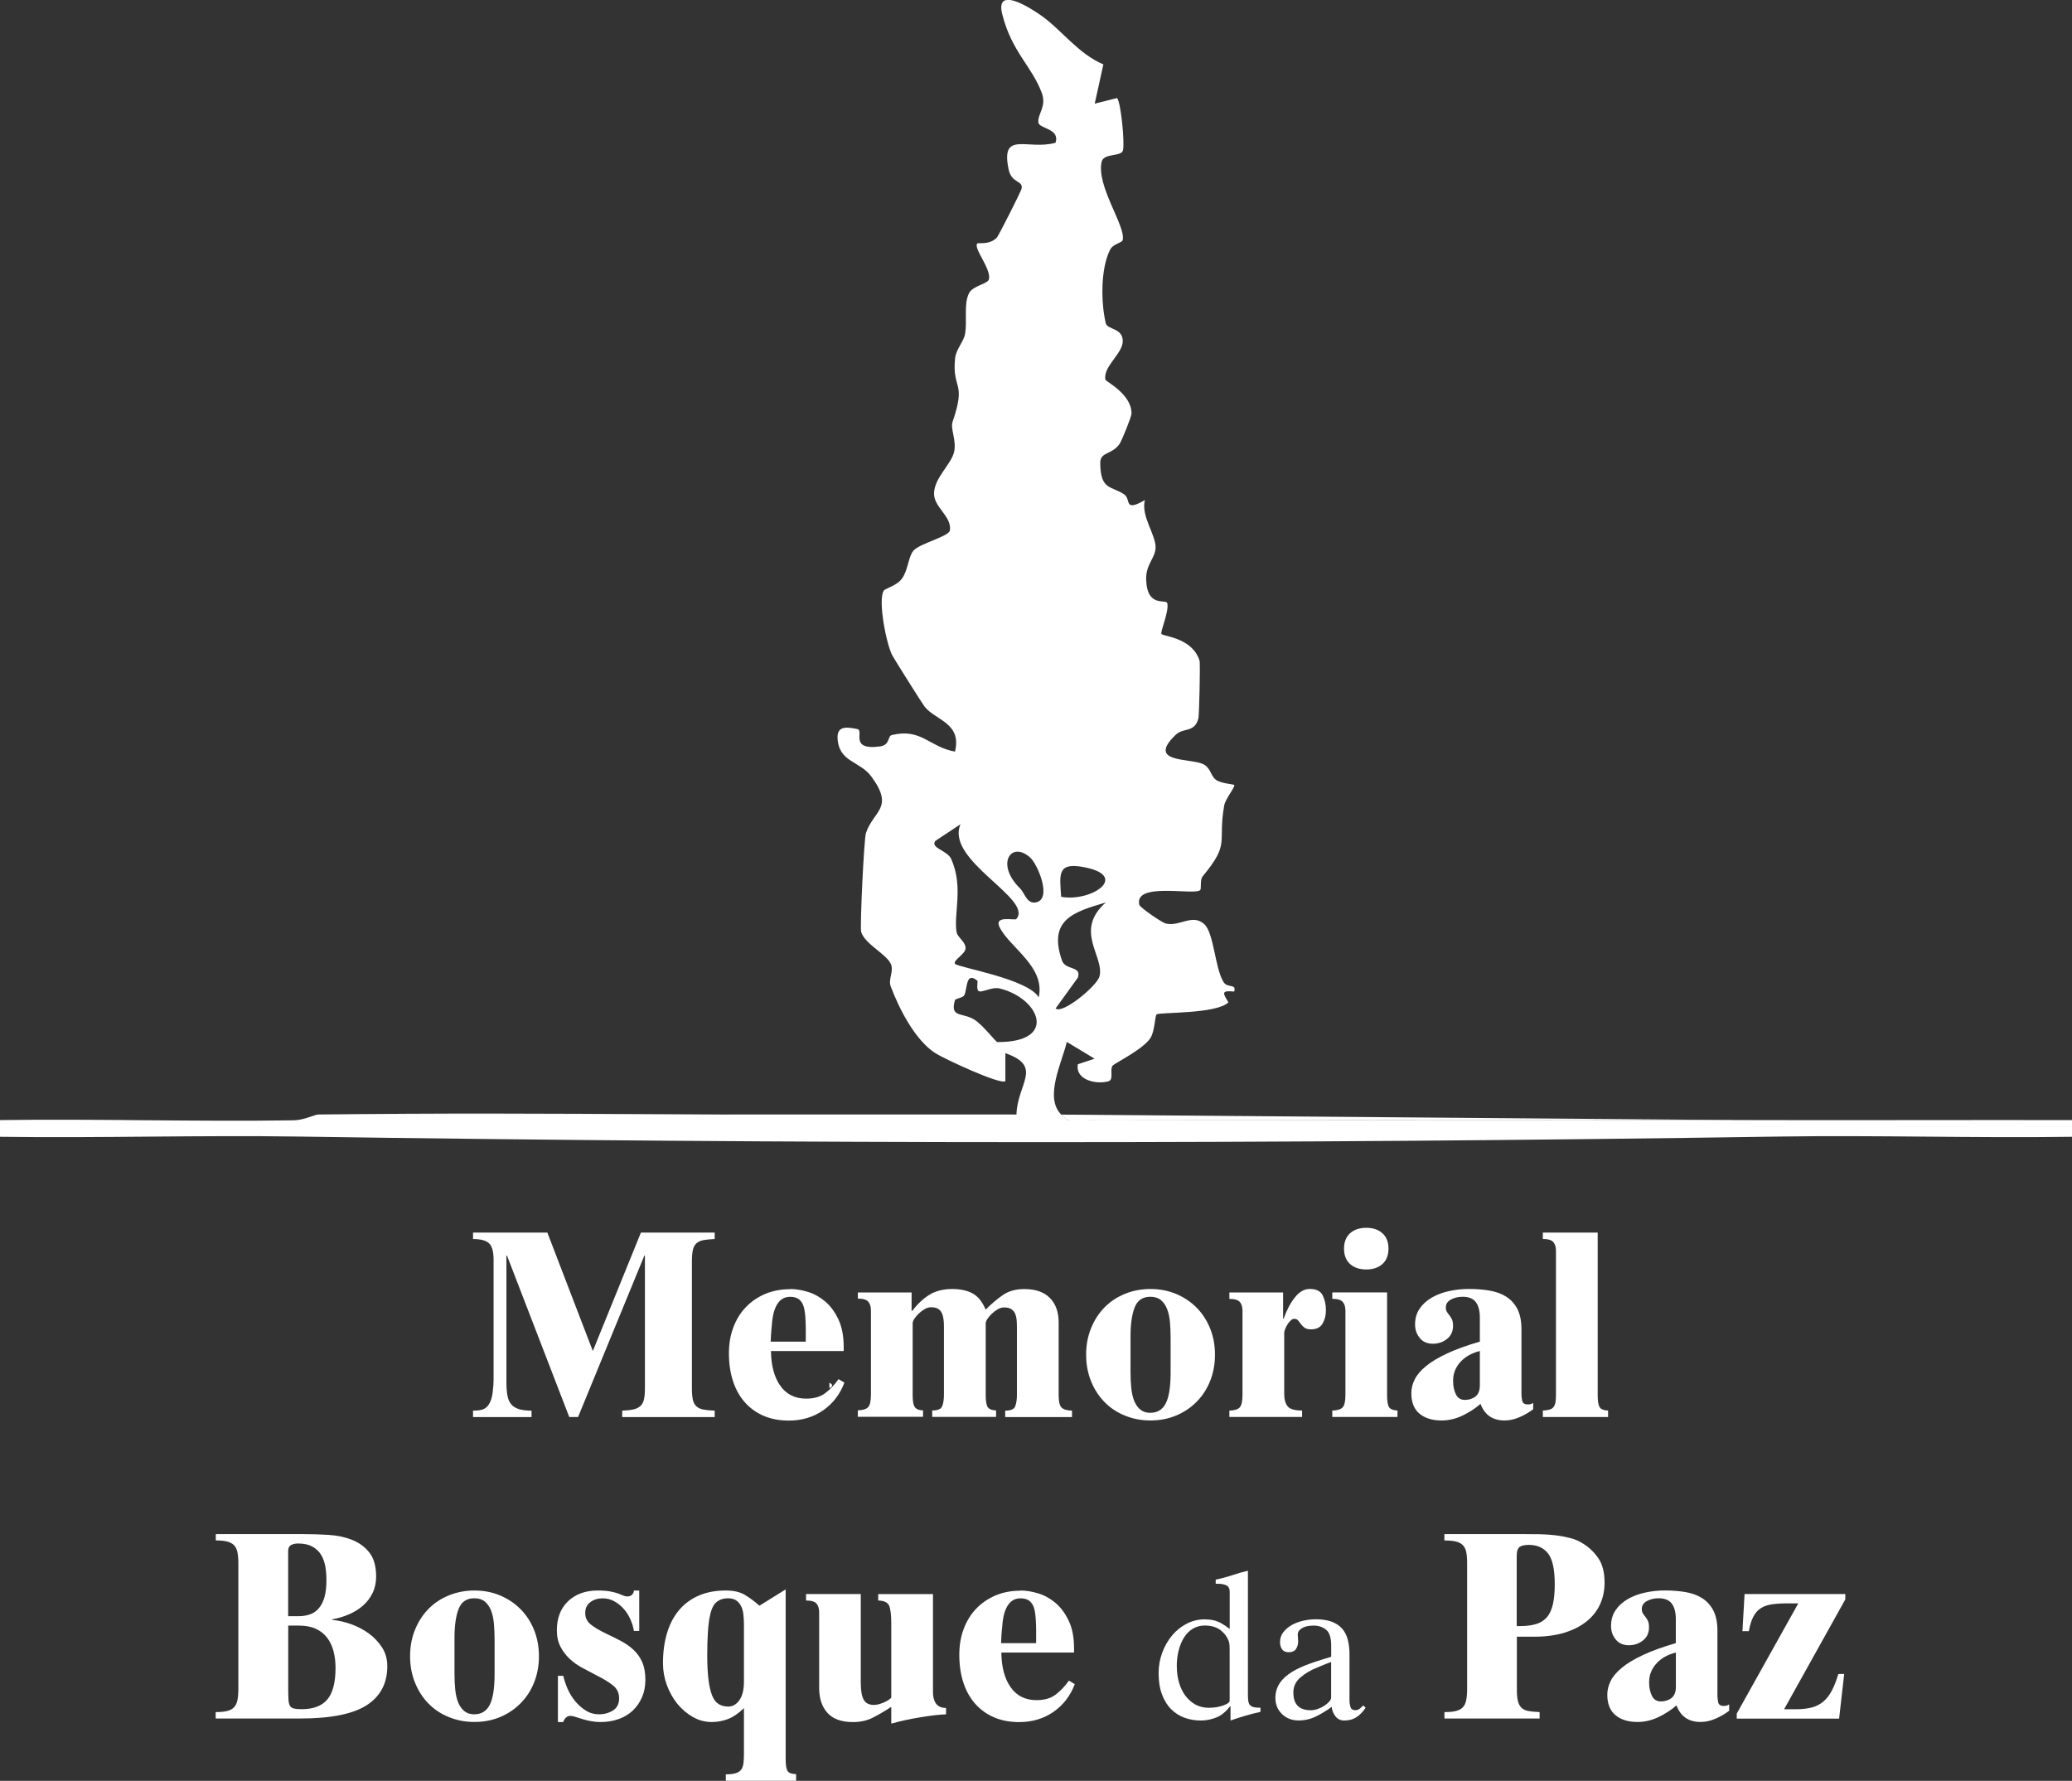<?xml version="1.0" encoding="UTF-8"?>
<svg id="Camada_2" data-name="Camada 2" xmlns="http://www.w3.org/2000/svg" viewBox="0 0 371.01 318.89">
  <rect x="0" y="0" width="371.01" height="318.89" fill="#333333" stroke="none"/>
  <defs>
    <style>
      .cls-1 {
        fill: #fff;
      }
    </style>
  </defs>
  <g id="Camada_1-2" data-name="Camada 1">
    <g>
      <path class="cls-1" d="M84.69,252.6c.89,0,1.54-.1,1.94-.29.4-.19.73-.51.98-.96.29-.48.49-1.13.6-1.96.11-.83.17-1.71.17-2.63v-21.2c0-1.44-.27-2.41-.81-2.92-.54-.51-1.5-.77-2.87-.77v-1.15h13.31l8.14,21.2,8.61-21.2h13.21v1.15c-.8.03-1.46.1-1.99.19-.53.1-.95.29-1.27.57-.32.29-.53.69-.65,1.2-.11.51-.17,1.2-.17,2.06v22.69c0,.86.06,1.55.17,2.06.11.51.33.91.65,1.2.32.29.74.48,1.27.57.53.1,1.19.16,1.99.19v1.15h-16.56v-1.15c.83-.03,1.5-.1,2.01-.22.51-.11.92-.31,1.24-.6.32-.29.53-.69.65-1.2.11-.51.17-1.18.17-2.01v-23.74h-.1l-11.87,28.91h-1.58l-11.15-28.91h-.1v22.69c0,.89.06,1.67.17,2.32.11.65.33,1.18.65,1.58.32.4.77.69,1.36.89.59.19,1.36.29,2.32.29v1.15h-10.48v-1.15Z"/>
      <path class="cls-1" d="M141.5,230.82c.96,0,1.99.17,3.11.5,1.12.33,2.15.9,3.11,1.7.96.8,1.75,1.87,2.39,3.21.64,1.34.96,3,.96,4.98v.72h-13.02c.03,2.62.59,4.69,1.67,6.22,1.08,1.53,2.63,2.3,4.64,2.3,1.4,0,2.54-.33,3.4-.98.86-.65,1.66-1.49,2.39-2.51l1.05.62c-.8,2.11-2.07,3.76-3.83,4.98-1.75,1.21-3.8,1.82-6.13,1.82-1.69,0-3.2-.29-4.52-.86-1.32-.57-2.45-1.39-3.37-2.44-.93-1.05-1.63-2.32-2.11-3.8-.48-1.48-.72-3.13-.72-4.95,0-1.69.26-3.24.79-4.64s1.27-2.61,2.23-3.61c.96-1.01,2.11-1.79,3.45-2.37,1.34-.57,2.84-.86,4.5-.86ZM138.01,240.25h6.27v-1.96c0-1.44-.06-2.55-.17-3.35-.11-.8-.3-1.37-.55-1.72-.26-.38-.56-.65-.91-.79s-.73-.21-1.15-.21c-.93,0-1.65.37-2.18,1.1-.53.73-.87,1.75-1.03,3.06-.06.64-.12,1.24-.17,1.79-.05.56-.09,1.25-.12,2.08Z"/>
      <path class="cls-1" d="M153.61,232.59v-1.15h9.62v3.3h.1c.93-1.21,1.95-2.17,3.06-2.87,1.12-.7,2.49-1.05,4.12-1.05,1.44,0,2.64.26,3.61.77.97.51,1.76,1.48,2.37,2.92,1.05-1.05,2.09-1.93,3.11-2.63,1.02-.7,2.3-1.05,3.83-1.05,2.01,0,3.53.54,4.57,1.6,1.04,1.07,1.56,2.51,1.56,4.33v13.07c0,1.12.17,1.85.5,2.2.34.35.96.54,1.89.57v1.15h-11.96v-1.15c.99,0,1.59-.25,1.79-.77s.31-1.2.31-2.06v-12.06c0-.45-.02-.88-.05-1.29s-.12-.8-.26-1.15c-.14-.35-.38-.63-.69-.84-.32-.21-.75-.31-1.29-.31-.38,0-.77.11-1.15.33-.38.22-.73.49-1.05.79-.32.3-.58.61-.79.93s-.31.59-.31.81v12.87c0,1.08.13,1.8.38,2.15.26.35.75.54,1.48.57v1.15h-11.44v-1.15c.99,0,1.59-.25,1.79-.77.21-.51.31-1.2.31-2.06v-12.2c0-.45-.02-.87-.07-1.27-.05-.4-.14-.77-.29-1.1s-.37-.6-.67-.79c-.3-.19-.73-.29-1.27-.29-.38,0-.77.11-1.15.33-.38.22-.73.49-1.05.79-.32.3-.58.61-.79.93s-.31.59-.31.81v12.97c0,1.08.15,1.79.45,2.13s.77.5,1.41.5v1.15h-11.68v-1.15c.93-.03,1.55-.23,1.87-.6.32-.37.48-1.11.48-2.23v-15.03c0-.7-.16-1.24-.48-1.6-.32-.37-.94-.55-1.87-.55Z"/>
      <path class="cls-1" d="M206.02,230.82c1.66,0,3.19.3,4.59.89,1.4.59,2.62,1.41,3.66,2.46,1.04,1.05,1.84,2.3,2.42,3.73s.86,3,.86,4.69-.29,3.25-.86,4.69c-.57,1.44-1.38,2.68-2.42,3.73-1.04,1.05-2.26,1.88-3.66,2.46-1.41.59-2.94.89-4.59.89s-3.15-.29-4.57-.86-2.64-1.38-3.66-2.42c-1.02-1.04-1.83-2.28-2.42-3.73-.59-1.45-.89-3.04-.89-4.76s.29-3.31.89-4.76c.59-1.45,1.4-2.7,2.42-3.73,1.02-1.04,2.24-1.84,3.66-2.42s2.94-.86,4.57-.86ZM206.02,252.98c1.24,0,2.15-.57,2.73-1.7.57-1.13.86-2.96.86-5.48v-6.13c0-1.05-.04-2.03-.12-2.94-.08-.91-.26-1.7-.53-2.37-.27-.67-.65-1.2-1.12-1.58s-1.1-.57-1.87-.57c-1.37,0-2.31.64-2.8,1.91-.5,1.28-.74,3.02-.74,5.22v6.37c0,1.05.05,2.03.14,2.92.1.89.28,1.66.55,2.3.27.64.64,1.14,1.1,1.51.46.37,1.06.55,1.79.55Z"/>
      <path class="cls-1" d="M220.13,252.6c.92-.03,1.55-.23,1.87-.6.32-.37.48-1.11.48-2.23v-15.03c0-.7-.16-1.24-.48-1.6-.32-.37-.94-.55-1.87-.55v-1.15h9.62v4.69h.1c.54-1.53,1.21-2.8,2.01-3.81s1.69-1.51,2.68-1.51c1.15,0,1.91.38,2.3,1.15.38.77.58,1.66.58,2.68,0,.89-.2,1.68-.6,2.37-.4.69-1.09,1.03-2.08,1.03-.51,0-.89-.1-1.15-.29-.26-.19-.47-.41-.65-.65-.18-.24-.34-.45-.5-.65-.16-.19-.4-.29-.72-.29-.19,0-.39.1-.6.29-.21.19-.4.42-.57.69-.18.27-.32.55-.43.84-.11.29-.17.51-.17.67v10.96c0,.99.21,1.73.62,2.23.41.5,1.28.74,2.58.74v1.15h-13.02v-1.15Z"/>
      <path class="cls-1" d="M238.56,253.74v-1.15c.92-.03,1.55-.23,1.87-.6.32-.37.48-1.11.48-2.23v-15.03c0-.7-.16-1.24-.48-1.6-.32-.37-.94-.55-1.87-.55v-1.15h9.81v18.43c0,1.08.13,1.8.38,2.15.25.35.75.54,1.48.57v1.15h-11.68ZM244.64,219.86c1.21,0,2.18.33,2.9.98.72.65,1.08,1.57,1.08,2.75s-.36,2.1-1.08,2.75c-.72.65-1.68.98-2.9.98s-2.18-.33-2.9-.98c-.72-.65-1.08-1.57-1.08-2.75s.36-2.1,1.08-2.75c.72-.65,1.68-.98,2.9-.98Z"/>
      <path class="cls-1" d="M264.98,240.25v-4.26c0-1.25-.24-2.19-.72-2.82-.48-.64-1.26-.96-2.35-.96-.8,0-1.5.17-2.11.5-.61.33-.91.81-.91,1.41,0,.32.06.58.19.79.13.21.28.42.45.62.17.21.33.46.46.74.13.29.19.67.19,1.15,0,.99-.36,1.77-1.08,2.34s-1.56.86-2.51.86c-1.02,0-1.81-.34-2.37-1.03-.56-.69-.84-1.49-.84-2.42,0-1.08.27-2.03.81-2.82.54-.8,1.27-1.46,2.18-1.99.91-.53,1.95-.92,3.11-1.17,1.16-.26,2.35-.38,3.57-.38,1.31,0,2.53.1,3.66.29,1.13.19,2.12.55,2.97,1.08.84.53,1.52,1.26,2.01,2.2.49.94.74,2.16.74,3.66v11.63c0,.35.05.74.14,1.17s.43.65,1,.65c.42,0,.73-.1.96-.29v1.15c-.7.54-1.51,1.01-2.42,1.41-.91.4-1.81.6-2.7.6-2.14,0-3.57-.99-4.31-2.97-.96.83-2.04,1.53-3.25,2.11-1.21.57-2.46.86-3.73.86-1.66,0-2.98-.41-3.95-1.22-.97-.81-1.46-2.03-1.46-3.66,0-.83.2-1.65.6-2.46.4-.81,1.08-1.61,2.03-2.39s2.22-1.54,3.78-2.27c1.56-.73,3.51-1.44,5.84-2.11ZM260.19,247.24c0,.96.17,1.77.5,2.44s.87,1,1.6,1,1.4-.21,1.92-.62c.51-.41.77-1.08.77-2.01v-6.13c-1.5.38-2.67,1.05-3.52,2.01-.85.96-1.27,2.06-1.27,3.3Z"/>
      <path class="cls-1" d="M276.27,220.72h9.81v29.15c0,1.08.13,1.8.38,2.15.25.35.75.54,1.48.57v1.15h-11.68v-1.15c.48-.03.87-.09,1.17-.17.3-.08.54-.22.72-.43.17-.21.29-.49.36-.84.06-.35.1-.81.1-1.39v-25.75c0-.7-.16-1.24-.48-1.6-.32-.37-.94-.55-1.87-.55v-1.15Z"/>
    </g>
    <g>
      <path class="cls-1" d="M38.64,275.86v-1.15h15.84c1.4,0,2.86.05,4.38.14,1.51.1,2.9.39,4.16.88,1.26.5,2.3,1.25,3.11,2.27.81,1.02,1.22,2.46,1.22,4.31,0,1.08-.21,2.06-.62,2.92-.42.86-.98,1.61-1.7,2.25-.72.64-1.56,1.17-2.51,1.58-.96.42-1.96.72-3.02.91v.1c1.08.1,2.21.35,3.37.77,1.16.42,2.23.97,3.18,1.67.96.7,1.75,1.54,2.37,2.51.62.97.93,2.08.93,3.33,0,3.1-1.24,5.43-3.71,7.01-2.47,1.58-6.45,2.37-11.94,2.37h-15.08v-1.15c.83,0,1.51-.06,2.03-.19.53-.13.94-.34,1.24-.65s.51-.73.62-1.27c.11-.54.17-1.21.17-2.01v-22.54c0-.8-.06-1.46-.17-1.99-.11-.53-.32-.94-.62-1.25-.3-.3-.72-.52-1.24-.65-.53-.13-1.2-.19-2.03-.19ZM53.38,289.41c.77,0,1.46-.1,2.08-.31.62-.21,1.16-.57,1.6-1.08.45-.51.79-1.17,1.03-1.99s.36-1.83.36-3.04c0-.92-.07-1.79-.22-2.58s-.41-1.49-.79-2.08c-.38-.59-.9-1.06-1.56-1.41-.65-.35-1.49-.53-2.51-.53-.51,0-.93.1-1.27.29s-.5.54-.5,1.05v11.68h1.77ZM51.61,302.57c0,.77.02,1.38.05,1.84.03.46.12.81.26,1.05s.38.4.72.48c.33.08.79.12,1.36.12,2.11,0,3.64-.58,4.62-1.75.97-1.16,1.46-3.04,1.46-5.62,0-1.08-.12-2.09-.36-3.01s-.62-1.73-1.15-2.42c-.53-.69-1.2-1.22-2.03-1.6-.83-.38-1.85-.57-3.06-.57h-1.87v11.49Z"/>
      <path class="cls-1" d="M84.97,284.81c1.66,0,3.19.3,4.59.89,1.4.59,2.62,1.41,3.66,2.46,1.04,1.05,1.84,2.3,2.42,3.73.57,1.44.86,3,.86,4.69s-.29,3.25-.86,4.69c-.57,1.44-1.38,2.68-2.42,3.73-1.04,1.05-2.26,1.88-3.66,2.46-1.4.59-2.94.89-4.59.89s-3.15-.29-4.57-.86c-1.42-.57-2.64-1.38-3.66-2.42-1.02-1.04-1.83-2.28-2.42-3.73-.59-1.45-.89-3.04-.89-4.76s.29-3.31.89-4.76c.59-1.45,1.4-2.7,2.42-3.73,1.02-1.04,2.24-1.84,3.66-2.42,1.42-.57,2.94-.86,4.57-.86ZM84.97,306.97c1.24,0,2.15-.57,2.73-1.7.57-1.13.86-2.96.86-5.48v-6.13c0-1.05-.04-2.03-.12-2.94-.08-.91-.26-1.7-.53-2.37-.27-.67-.65-1.2-1.12-1.58s-1.1-.57-1.87-.57c-1.37,0-2.31.64-2.8,1.91-.5,1.28-.74,3.02-.74,5.22v6.37c0,1.05.05,2.03.14,2.92.1.89.28,1.66.55,2.3.27.64.64,1.14,1.1,1.51.46.37,1.06.55,1.79.55Z"/>
      <path class="cls-1" d="M107.03,284.81c.93,0,1.68.06,2.25.17.57.11,1.04.23,1.39.36.35.13.65.25.89.36.24.11.5.17.79.17.35,0,.63-.11.84-.33.21-.22.31-.46.31-.72h.96v7.23h-.96c-.1-.67-.3-1.35-.6-2.03-.3-.69-.69-1.31-1.17-1.87s-1.05-1.02-1.7-1.39c-.65-.37-1.36-.55-2.13-.55-.86,0-1.6.23-2.2.69-.61.46-.91,1.11-.91,1.94s.32,1.51.96,2.03c.64.53,1.6,1.09,2.87,1.7.96.45,1.85.89,2.68,1.34.83.45,1.56.97,2.2,1.58.64.61,1.14,1.33,1.51,2.18.37.85.55,1.89.55,3.13,0,1.15-.2,2.19-.6,3.11-.4.93-.95,1.72-1.65,2.39-.7.67-1.55,1.18-2.54,1.53-.99.35-2.06.53-3.21.53-.64,0-1.24-.06-1.82-.17-.57-.11-1.08-.24-1.53-.38-.45-.14-.85-.27-1.2-.38-.35-.11-.64-.17-.86-.17-.35,0-.64.12-.86.36-.22.24-.37.49-.43.74h-.96v-8.28h.96c.16.73.41,1.51.77,2.32.35.81.81,1.56,1.36,2.23.56.67,1.2,1.23,1.91,1.68.72.45,1.51.67,2.37.67.92,0,1.75-.23,2.49-.69.73-.46,1.1-1.19,1.1-2.18,0-.92-.34-1.67-1.03-2.25-.69-.57-1.67-1.18-2.94-1.82-.86-.45-1.72-.9-2.58-1.36-.86-.46-1.63-1-2.3-1.63-.67-.62-1.22-1.35-1.65-2.18-.43-.83-.65-1.8-.65-2.92,0-2.2.67-3.94,2.01-5.22,1.34-1.28,3.11-1.92,5.31-1.92Z"/>
      <path class="cls-1" d="M129.96,284.81c1.44,0,2.59.27,3.47.81.88.54,1.73,1.18,2.56,1.91l4.69-2.92v30.39c0,1.08.12,1.8.36,2.15.24.35.74.53,1.51.53v1.2h-12.59v-1.15c.77,0,1.37-.07,1.82-.22.45-.14.77-.38.98-.69.21-.32.33-.73.38-1.22.05-.5.07-1.09.07-1.79v-7.94c-.99.96-1.95,1.61-2.87,1.96-.93.35-1.9.53-2.92.53-1.18,0-2.31-.3-3.37-.91-1.07-.61-1.99-1.4-2.78-2.37-.78-.97-1.4-2.09-1.87-3.35-.46-1.26-.69-2.56-.69-3.9,0-1.98.24-3.77.72-5.38.48-1.61,1.2-2.98,2.15-4.12.96-1.13,2.14-2,3.54-2.61,1.4-.61,3.02-.91,4.83-.91ZM130.39,305.59c.8,0,1.47-.38,2.01-1.15.54-.77.81-1.87.81-3.3v-10.15c0-.67-.03-1.3-.1-1.89-.06-.59-.21-1.1-.43-1.53-.22-.43-.52-.77-.89-1.01-.37-.24-.87-.36-1.51-.36-.73,0-1.38.21-1.94.65-.56.43-.97,1.27-1.22,2.51-.32,1.47-.48,3.8-.48,6.99,0,1.75.07,3.22.22,4.4s.36,2.13.65,2.85.67,1.23,1.15,1.53c.48.3,1.05.46,1.72.46Z"/>
      <path class="cls-1" d="M144.32,285.44h9.81v15.84c0,1.44.17,2.46.53,3.09.35.62.96.93,1.82.93.45,0,.99-.13,1.63-.38.64-.25,1.13-.56,1.48-.91v-13.3c0-1.53-.13-2.59-.38-3.18-.26-.59-.91-.9-1.96-.93v-1.15h9.81v17.61c0,.83.18,1.5.55,2.01.37.51.96.77,1.79.77v1.15c-.45,0-1.08.05-1.91.14-.83.1-1.72.22-2.68.38-.96.16-1.89.33-2.8.53s-1.65.38-2.23.57h-.19v-2.97c-1.21.8-2.33,1.45-3.35,1.96s-2.19.77-3.49.77c-2.07,0-3.61-.55-4.59-1.65-.99-1.1-1.48-2.58-1.48-4.43v-13.54c0-.7-.16-1.24-.48-1.6-.32-.37-.94-.55-1.87-.55v-1.15Z"/>
      <path class="cls-1" d="M182.75,284.81c.96,0,1.99.17,3.11.5,1.12.33,2.15.9,3.11,1.7.96.8,1.75,1.87,2.39,3.21.64,1.34.96,3,.96,4.98v.72h-13.02c.03,2.62.59,4.69,1.67,6.22,1.08,1.53,2.63,2.3,4.64,2.3,1.4,0,2.54-.33,3.4-.98s1.66-1.49,2.39-2.51l1.05.62c-.8,2.11-2.07,3.76-3.83,4.98-1.76,1.21-3.8,1.82-6.13,1.82-1.69,0-3.2-.29-4.52-.86-1.32-.57-2.45-1.39-3.37-2.44-.93-1.05-1.63-2.32-2.11-3.8-.48-1.48-.72-3.13-.72-4.95,0-1.69.26-3.24.79-4.64s1.27-2.61,2.23-3.61c.96-1.01,2.11-1.79,3.45-2.37,1.34-.57,2.84-.86,4.5-.86ZM179.26,294.24h6.27v-1.96c0-1.44-.06-2.55-.17-3.35-.11-.8-.29-1.37-.55-1.72-.26-.38-.56-.65-.91-.79-.35-.14-.73-.21-1.15-.21-.93,0-1.65.37-2.18,1.1-.53.73-.87,1.75-1.03,3.06-.06.64-.12,1.24-.17,1.79-.05.56-.09,1.25-.12,2.08Z"/>
      <path class="cls-1" d="M215.75,289.98c.96,0,1.77.15,2.42.44.65.3,1.33.73,2.02,1.29v-6.66c0-.57-.19-.95-.57-1.15-.38-.2-.91-.3-1.57-.3h-.37v-.74c.99-.2,1.97-.46,2.96-.79.99-.33,1.92-.6,2.81-.8v22.09c0,.52.02.94.07,1.26.05.32.16.57.33.74.17.17.41.29.7.35s.68.09,1.15.09v.74c-1.78.39-3.57.91-5.37,1.55v-2.55h-.07c-.79,1.01-1.63,1.69-2.53,2.03-.9.35-1.81.52-2.72.52-1.04,0-2.01-.17-2.92-.5-.91-.33-1.71-.85-2.41-1.55s-1.23-1.59-1.63-2.66-.59-2.34-.59-3.79c0-1.28.22-2.5.65-3.66.43-1.16,1.02-2.18,1.76-3.07.74-.89,1.62-1.59,2.63-2.11,1.01-.52,2.1-.78,3.26-.78ZM210.72,298.41c0,1.01.13,1.97.39,2.87.26.9.63,1.68,1.13,2.35s1.09,1.2,1.79,1.59,1.51.59,2.42.59c.47,0,.92-.04,1.37-.11.44-.07.84-.17,1.2-.3.36-.12.64-.26.85-.41.21-.15.31-.3.31-.44v-9.14c0-.17,0-.41-.02-.72-.01-.31-.06-.56-.13-.76-.27-.79-.77-1.46-1.48-2.02-.72-.55-1.67-.83-2.85-.83-.76,0-1.46.19-2.09.56s-1.15.88-1.57,1.54c-.42.65-.75,1.43-.98,2.33-.24.9-.35,1.87-.35,2.9Z"/>
      <path class="cls-1" d="M230.7,299.82c.76-.57,1.73-1.08,2.89-1.55,1.16-.47,2.75-1,4.77-1.59v-2c0-1.41-.3-2.36-.91-2.85-.6-.49-1.35-.74-2.24-.74-.3,0-.61.03-.94.07-.33.05-.64.14-.92.28-.28.14-.52.31-.7.52-.19.21-.28.47-.28.79,0,.15.01.33.04.54.02.21.04.41.04.61,0,.54-.13,1-.39,1.39-.26.38-.7.57-1.31.57-.54,0-.94-.17-1.18-.52-.25-.35-.37-.78-.37-1.3,0-.67.2-1.25.59-1.76s.89-.93,1.5-1.28,1.29-.6,2.05-.78c.76-.17,1.52-.26,2.26-.26,1.13,0,2.09.15,2.87.44.78.3,1.4.72,1.87,1.26.47.54.8,1.2,1,1.98.2.78.3,1.65.3,2.61v8.33c0,.32.05.68.17,1.07.11.4.41.59.91.59.27,0,.52-.09.74-.26.22-.17.43-.37.63-.59l.44.41c-.47.72-1.01,1.28-1.63,1.68-.62.41-1.36.61-2.22.61-.67,0-1.2-.27-1.59-.8s-.6-1.08-.63-1.65c-.86.64-1.79,1.21-2.77,1.7-.99.49-2.05.74-3.18.74s-2.17-.38-2.96-1.15c-.79-.76-1.18-1.74-1.18-2.92,0-.79.18-1.53.54-2.22s.97-1.36,1.83-2ZM231.59,303.11c0,2.1,1.05,3.14,3.14,3.14.37,0,.77-.07,1.2-.22.43-.15.83-.34,1.18-.57s.65-.48.89-.74c.23-.26.35-.5.35-.72v-6.4c-.1.05-.21.09-.33.13-.12.04-.28.09-.46.17-.19.07-.41.17-.68.28s-.62.25-1.04.43c-1.18.47-2.19,1.07-3.02,1.79-.83.73-1.24,1.63-1.24,2.72Z"/>
      <path class="cls-1" d="M258.63,275.86v-1.15h14.41c.83,0,1.71,0,2.66.02.94.02,1.87.08,2.8.19.92.11,1.82.28,2.68.5s1.63.56,2.3,1c1.12.7,2.03,1.59,2.75,2.66.72,1.07,1.08,2.51,1.08,4.33,0,1.4-.27,2.7-.81,3.88-.54,1.18-1.35,2.2-2.42,3.06-1.07.86-2.39,1.53-3.95,2.01-1.56.48-3.35.72-5.36.72h-3.16v9.48c0,.86.06,1.55.19,2.06.13.51.34.91.65,1.2.3.29.72.48,1.24.57s1.19.16,1.99.19v1.15h-17.04v-1.15c.83,0,1.51-.06,2.03-.19.53-.13.94-.34,1.24-.65.3-.3.51-.73.62-1.27.11-.54.17-1.21.17-2.01v-22.59c0-.83-.06-1.5-.17-2.01-.11-.51-.33-.92-.65-1.22-.32-.3-.73-.51-1.24-.62-.51-.11-1.18-.17-2.01-.17ZM271.6,291.18h.57c1.12,0,2.07-.12,2.87-.36.8-.24,1.44-.65,1.94-1.22.5-.57.85-1.35,1.08-2.32.22-.97.33-2.18.33-3.61,0-2.65-.4-4.48-1.2-5.5-.8-1.02-1.95-1.53-3.45-1.53-.73,0-1.28.12-1.63.36-.35.24-.53.79-.53,1.65v12.54Z"/>
      <path class="cls-1" d="M300.07,294.24v-4.26c0-1.25-.24-2.19-.72-2.82-.48-.64-1.26-.96-2.35-.96-.8,0-1.5.17-2.11.5-.61.33-.91.81-.91,1.41,0,.32.06.58.19.79.13.21.28.42.45.62.17.21.33.46.46.74.13.29.19.67.19,1.15,0,.99-.36,1.77-1.08,2.34s-1.56.86-2.51.86c-1.02,0-1.81-.34-2.37-1.03-.56-.69-.84-1.49-.84-2.42,0-1.08.27-2.03.81-2.82.54-.8,1.27-1.46,2.18-1.99.91-.53,1.95-.92,3.11-1.17,1.16-.26,2.35-.38,3.57-.38,1.31,0,2.53.1,3.66.29,1.13.19,2.12.55,2.97,1.08.84.53,1.52,1.26,2.01,2.2.49.94.74,2.16.74,3.66v11.63c0,.35.05.74.14,1.17s.43.65,1,.65c.42,0,.73-.1.96-.29v1.15c-.7.54-1.51,1.01-2.42,1.41-.91.4-1.81.6-2.7.6-2.14,0-3.57-.99-4.31-2.97-.96.83-2.04,1.53-3.25,2.11-1.21.57-2.46.86-3.73.86-1.66,0-2.98-.41-3.95-1.22-.97-.81-1.46-2.03-1.46-3.66,0-.83.2-1.65.6-2.46.4-.81,1.08-1.61,2.03-2.39s2.22-1.54,3.78-2.27c1.56-.73,3.51-1.44,5.84-2.11ZM295.29,301.23c0,.96.17,1.77.5,2.44s.87,1,1.6,1,1.4-.21,1.92-.62c.51-.41.77-1.08.77-2.01v-6.13c-1.5.38-2.67,1.05-3.52,2.01-.85.96-1.27,2.06-1.27,3.3Z"/>
      <path class="cls-1" d="M310.99,306.83l11.01-19.72h-1.91c-1.08,0-2.02.06-2.8.17-.78.11-1.44.34-1.99.69-.54.35-.99.85-1.34,1.51-.35.65-.62,1.52-.81,2.61h-1.15l.38-6.65h18.04v.96l-10.96,19.67h2.06c1.12,0,2.07-.1,2.87-.31.8-.21,1.49-.56,2.08-1.05.59-.49,1.1-1.15,1.53-1.96.43-.81.82-1.81,1.17-2.99h1.05l-.91,7.99h-18.33v-.91Z"/>
    </g>
    <path class="cls-1" d="M182.01,199.59c.12-5.54,4.86-8.62-1.99-11v5c-.79.75-11.01-4.02-12.52-4.99-3.65-2.33-6.53-8.01-8.02-12-.46-1.24.6-2.68.04-3.97-.78-1.8-4.67-3.56-5.32-5.76-.25-.85.51-16.66.85-17.69,1.37-4.07,5.14-4.45.98-10.12-2.08-2.84-5.89-2.54-6.06-6.95-.09-2.31,2-1.86,3.54-1.56,1.3.25-1.55,3.86,4.05,3.11,1.87-.25,1.33-1.85,2.13-2.04,5.3-1.27,6.64,2.12,11.31,2.97,1.25-5.14-3.46-5.58-5.44-8.05-.35-.43-5.45-8.53-5.79-9.19-1.07-2.03-2.59-9.8-1.54-11.56.27-.45,2.34-.88,3.28-2.19,1.1-1.52,1.11-3.86,2.04-4.98,1.07-1.29,6.38-2.55,6.54-3.64.37-2.57-2.96-4.14-2.84-6.73.13-2.81,3.15-5.16,3.61-7.41.42-2.04-.72-4.07-.29-5.32,2.54-7.33-.14-5.68.45-11.36.17-1.66,1.51-2.92,1.77-4.31.45-2.37-.27-5.3.7-7.31.69-1.43,3.45-1.66,3.61-2.6.32-1.95-2.9-5.57-2.09-6.36.14-.14,2.2.31,3.47-1.02.34-.35,4.23-8.08,4.41-8.67.49-1.59-1.73-.99-2.27-3.49-1.54-7.14,3.41-3.43,8.39-4.84.82-2.61-2.96-2.47-3.08-3.64-.16-1.52,1.52-2.86.61-5.29-1.8-4.81-5.36-7.31-7.07-14.05-1.3-5.1,4.65-1.42,6.88.14,3.74,2.61,6.65,6.87,11.22,8.81l-1.55,7.03,3.98-1c.68.47,1.44,8.12,1.07,9.39-.34,1.16-3.47.41-3.82,2.05-.93,4.35,4.25,11.34,3.8,13.91-.12.67-1.7.62-2.32,1.89-1.67,3.43-1.6,9.37-.74,13.05.29,1.22,2.98.84,3.05,3.15s-3.5,4.52-3.12,6.95c.06.39,4.7,2.56,4.69,6.1,0,.57-1.75,4.89-2.16,5.47-1.41,1.98-3.46,1.32-3.44,3.42.05,4.89,1.97,4.02,4.29,5.59,1.28.87-.16,3.24,3.7,1.02-.73,2.9,1.98,6.2,1.92,8.52-.05,1.89-1.77,2.97-1.69,5.7.16,5.21,3.64,3.36,3.8,4.29.29,1.62-1.37,5.15-1.04,5.48.45.44,5.51.67,6.8,4.76.16.49-.07,9.82-.2,10.32-.7,2.66-2.65,1.61-4.05,2.94-5.28,5.04,2.36,4.19,4.77,5.21,1.49.63,1.43,2.11,2.38,2.84.9.69,3.2.82,3.31.95.24.29-1.59,2.49-1.8,3.69-1.2,6.88,1.15,6.62-3.86,12.69-.52.63-.16,2.17-.44,2.45-1.03,1-11.92-1.54-10.89,2.65.11.45,4.04,3.18,4.76,3.34,2.52.56,4.68-1.79,6.82.06,1.79,1.55,1.91,7.75,3.47,10.37.75,1.25,2.35.21,1.94,1.74-2.28-.2-2.13.16-1.04,1.94-2.21,2.13-12.36,1.73-12.86,2.16-.31.27-.31,2.95-1.09,4.2-1.3,2.06-6.49,4.56-6.8,4.99-.53.73.27,2.49-.73,2.78-2.1.61-5.99-.19-5.48-3.05l3-.99-4.98-3.01c-.81,3.57-4.1,9.9-1.01,13,.77.77,1.09,1.22,2.4,1.05,40.53-.04,81.08-.14,121.6-.05,18.99.04,38.02-.03,57.01,0v2.99c-17.49.25-35.04-.31-52.55-.04-88.18,1.35-176.72,1.32-264.92,0-17.84-.27-35.72.29-53.55.04v-2.99c17.51-.25,35.06.31,52.58.04,1.89-.03,3.73-1.03,4.43-1.04h125ZM181.98,164.57c3.15-3.6-12.8-10.49-9.99-16.98l-4.51,2.99c-.95,1.29,2.15,1.68,2.85,3.25,2.23,5.01.39,9.79.96,13.11.16.93,1.77,1.81,1.59,2.99-.15.97-2.29,2.08-1.88,2.65.48.66,13.05,2.67,14.99,6.01,1.22-5.48-5.12-8.84-6.98-12.51-1.15-2.27,2.7-1.2,2.97-1.51ZM182.59,159.02c.94.92,1.26,2.89,2.9,2.57,2.95-.59.32-6.78-.99-7.99-3.43-3.16-6.29,1.11-1.91,5.42ZM190.01,160.59c5.46.99,12.5-3.83,3.82-5.36-4.59-.81-4.07,1.47-3.82,5.36ZM198.01,161.6c-5.76,1.7-10.38,3.07-7.86,10.38.63,1.84,3.58.92,2.85,3.09l-3.98,5.51c1.18,1.1,7.38-4,7.85-5.72.97-3.54-4.66-8.17,1.14-13.26ZM174.99,175.61c-2.13-1.78-1.75,1.64-2.34,2.62-.29.49-1.57.55-1.66.88-.93,3.21,1.36,2.13,3.5,3.49,1.6,1.02,3.81,4,4.1,4,10.93.06,7.57-7.82.45-9.59-1.5-.37-3.32.89-3.85.42-.41-.37-.04-1.69-.19-1.82Z"/>
    <path class="cls-1" d="M182.01,199.59H57.01c41.64-.58,83.36.43,125,0Z"/>
    <path class="cls-1" d="M314.01,200.59c-40.52-.09-81.07.02-121.6.05-1.31.16-1.63-.28-2.4-1.05l124,1Z"/>
    <path class="cls-1" d="M148.51,247.59c.65.33.65.67,0,1v-1Z"/>
  </g>
</svg>